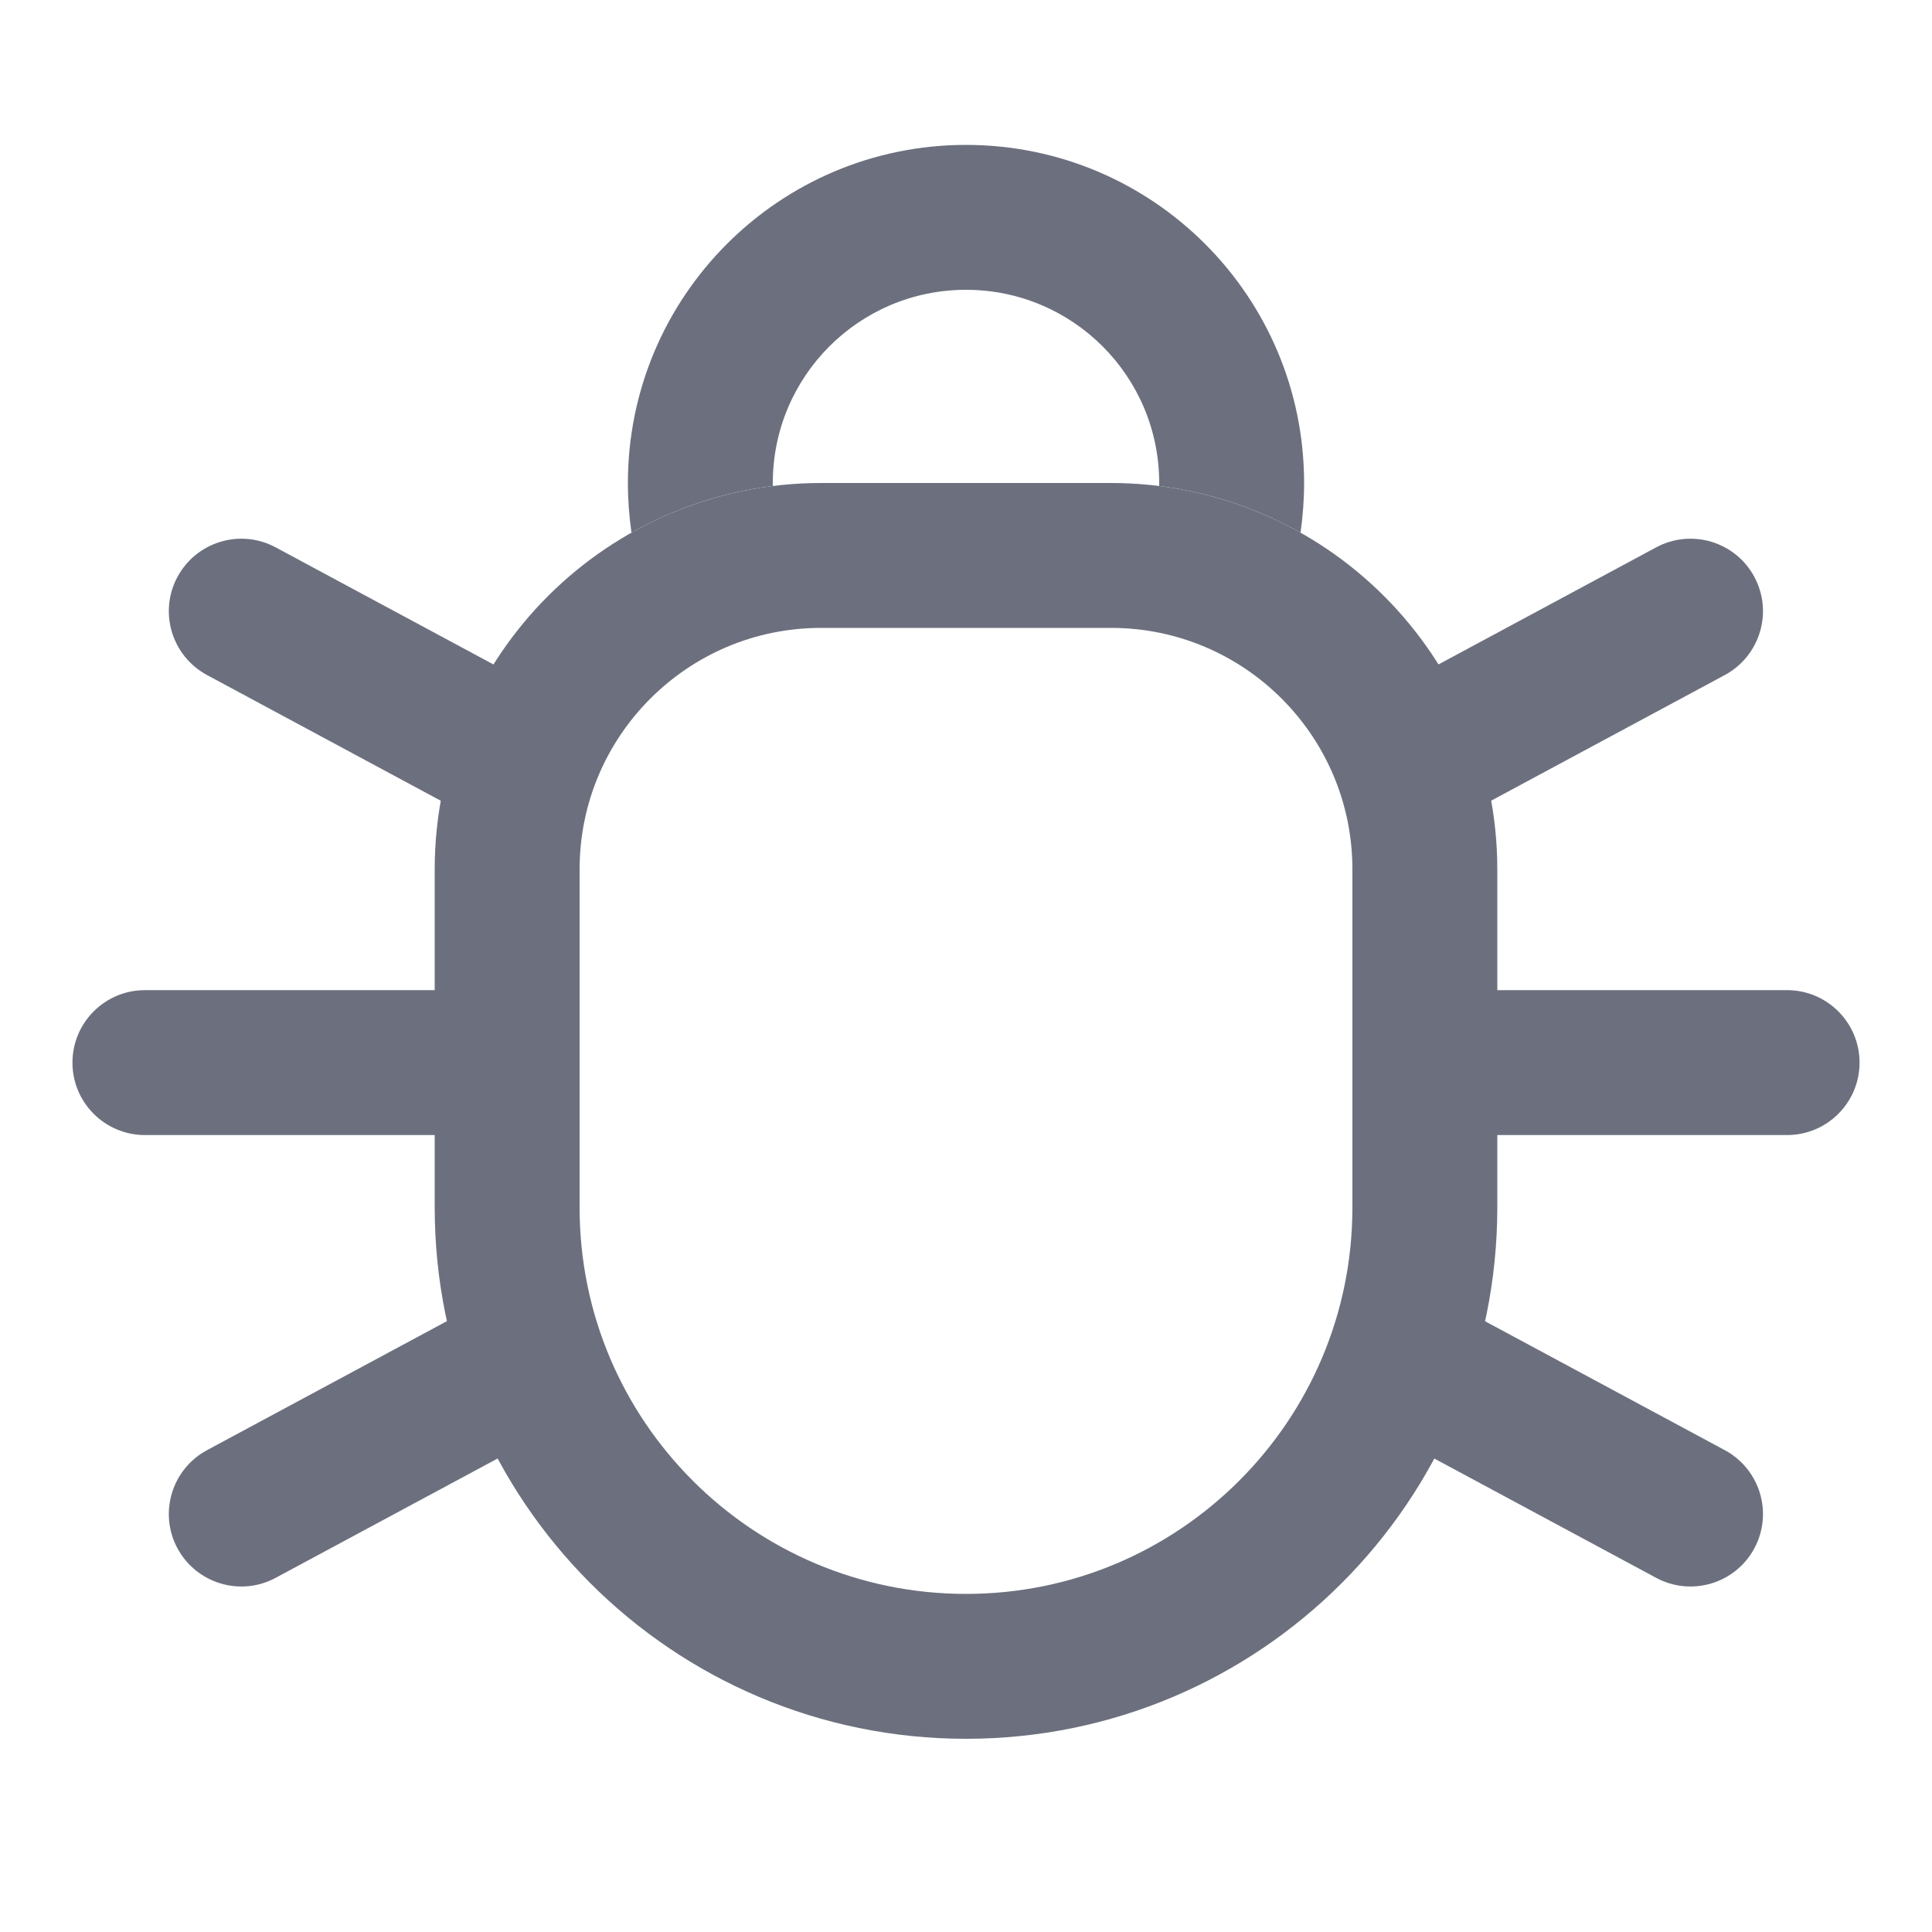 <svg width="20" height="20" viewBox="0 0 20 20" fill="none" xmlns="http://www.w3.org/2000/svg">
<path d="M18.5 11.75C18.914 11.75 19.25 11.414 19.25 11C19.25 10.586 18.914 10.25 18.5 10.25V11.75ZM14 11.75H18.5V10.25H14V11.75Z" fill="#6C707E"/>
<path d="M17.855 6.988C18.22 6.791 18.357 6.337 18.161 5.972C17.965 5.607 17.51 5.47 17.145 5.666L17.855 6.988ZM14.744 8.661L17.855 6.988L17.145 5.666L14.034 7.339L14.744 8.661Z" fill="#6C707E"/>
<path d="M17.855 15.012C18.22 15.209 18.357 15.663 18.161 16.028C17.965 16.393 17.51 16.53 17.145 16.334L17.855 15.012ZM14.744 13.339L17.855 15.012L17.145 16.334L14.034 14.661L14.744 13.339Z" fill="#6C707E"/>
<path d="M2.143 6.988C1.778 6.791 1.641 6.337 1.837 5.972C2.034 5.607 2.488 5.47 2.853 5.666L2.143 6.988ZM5.254 8.661L2.143 6.988L2.853 5.666L5.965 7.339L5.254 8.661Z" fill="#6C707E"/>
<path d="M2.143 15.012C1.778 15.209 1.641 15.663 1.837 16.028C2.034 16.393 2.488 16.53 2.853 16.334L2.143 15.012ZM5.254 13.339L2.143 15.012L2.853 16.334L5.965 14.661L5.254 13.339Z" fill="#6C707E"/>
<path d="M1.5 11.75C1.086 11.75 0.75 11.414 0.75 11C0.75 10.586 1.086 10.25 1.5 10.25V11.75ZM6 11.75H1.5V10.25H6V11.75Z" fill="#6C707E"/>
<path d="M5.25 9C5.25 7.205 6.705 5.75 8.5 5.75H11.5C13.295 5.75 14.75 7.205 14.75 9V12.5C14.75 15.123 12.623 17.25 10 17.25C7.377 17.25 5.25 15.123 5.25 12.5V9Z" stroke="#6C707E" stroke-width="1.5"/>
<path d="M8 5.031C8 5.021 8 5.01 8 5C8 3.895 8.895 3 10 3C11.105 3 12 3.895 12 5C12 5.01 12 5.021 12 5.031C12.526 5.096 13.02 5.264 13.463 5.514C13.487 5.346 13.5 5.175 13.5 5C13.5 3.067 11.933 1.5 10 1.5C8.067 1.5 6.5 3.067 6.5 5C6.5 5.175 6.513 5.346 6.537 5.514C6.98 5.264 7.474 5.096 8 5.031Z" fill="#6C707E"/>
</svg>
